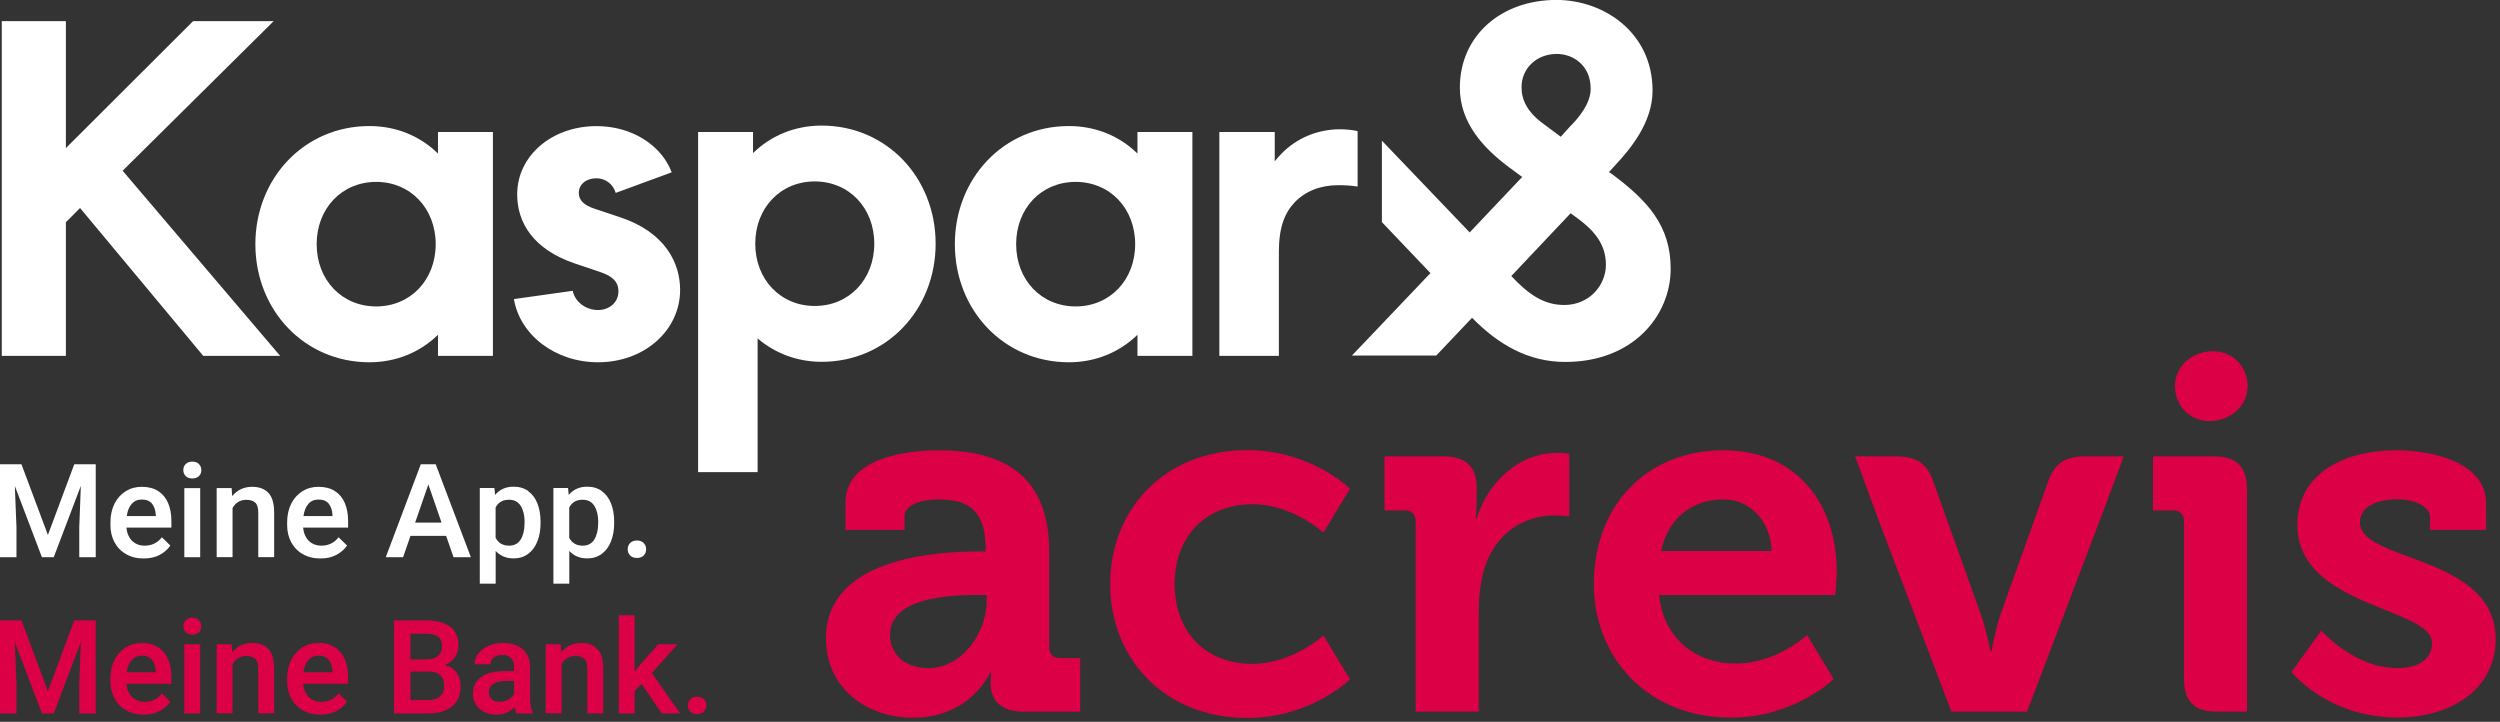<svg width="381" height="110" viewBox="0 0 381 110" fill="none" xmlns="http://www.w3.org/2000/svg">
<rect x="0" y="0" width="381" height="110" fill="#333333" stroke="none"/>
<g clip-path="url(#clip0_681_13)">
<path d="M335.62 53.74C338.61 52.94 341.55 54.43 342.35 57.41C343.15 60.42 341.35 63.16 338.36 63.96C335.39 64.76 332.46 63.29 331.65 60.28C330.85 57.29 332.66 54.53 335.62 53.74Z" fill="#DC0046"/>
<path d="M141.52 101.82C146.71 101.82 150.37 96.33 150.37 91.6V90.68H148.69C143.66 90.68 135.64 91.36 135.64 96.78C135.64 99.38 137.55 101.82 141.51 101.82M148.99 84.04H150.21V83.74C150.21 78.17 148 76.11 143.04 76.11C141.28 76.11 137.85 76.57 137.85 78.7V80.76H128.85V76.64C128.85 69.39 139.07 68.63 143.12 68.63C156.09 68.63 159.9 75.42 159.9 84.12V98.62C159.9 99.69 160.51 100.3 161.58 100.3H164.63V108.46H155.93C152.34 108.46 150.97 106.48 150.97 104.19C150.97 103.2 151.05 102.51 151.05 102.51H150.9C150.9 102.51 147.92 109.38 139.15 109.38C132.21 109.38 125.88 105.03 125.88 97.25C125.88 85.04 142.66 84.05 149 84.05" fill="#DC0046"/>
<path d="M215.73 79.46C215.73 78.32 215.12 77.78 214.05 77.78H211V69.54H219.85C223.28 69.54 225.04 70.99 225.04 74.27V76.56C225.04 78.01 224.89 79 224.89 79H225.04C226.8 73.43 231.45 69.01 237.4 69.01C238.24 69.01 239.16 69.16 239.16 69.16V78.7C239.16 78.7 238.17 78.55 236.8 78.55C232.68 78.55 227.95 80.92 226.2 86.71C225.67 88.62 225.36 90.75 225.36 93.04V108.45H215.75V79.46H215.73Z" fill="#DC0046"/>
<path d="M270 83.97C269.84 79.31 266.64 76.11 262.68 76.11C257.72 76.11 254.21 79.08 253.14 83.97H270ZM262.68 68.63C273.82 68.63 279.92 76.79 279.92 87.09C279.92 88.23 279.69 90.68 279.69 90.68H252.83C253.59 97.55 258.63 101.13 264.5 101.13C270.76 101.13 275.41 96.78 275.41 96.78L279.45 103.49C279.45 103.49 273.5 109.36 263.81 109.36C250.92 109.36 242.9 100.05 242.9 88.99C242.9 77.01 250.99 68.62 262.66 68.62" fill="#DC0046"/>
<path d="M190.78 76.83C197.04 76.83 201.69 81.18 201.69 81.18L205.74 74.47C205.74 74.47 199.79 68.6 190.1 68.6C177.21 68.6 169.19 77.91 169.19 88.97V89.04C169.19 100.1 177.2 109.41 190.1 109.41C199.79 109.41 205.74 103.54 205.74 103.54L201.69 96.83C201.69 96.83 197.04 101.18 190.78 101.18C184.9 101.18 179.87 97.6 179.11 90.73C179.04 90.12 179 89.52 178.99 88.96V89.08C179 88.51 179.04 87.92 179.11 87.3C179.87 80.43 184.91 76.85 190.78 76.85" fill="#DC0046"/>
<path d="M320.06 79.16L308.92 108.46H297.4L286.26 79.16L282.72 69.55H288.85C292.06 69.55 293.58 70.54 294.57 73.21L301.89 93.66C302.73 95.95 303.34 99.23 303.34 99.23H303.5C303.5 99.23 304.11 95.95 304.87 93.66L312.2 73.21C313.19 70.54 314.79 69.55 317.92 69.55H323.67L320.06 79.16Z" fill="#DC0046"/>
<path d="M342.45 108.46H337.95C334.36 108.46 332.84 106.94 332.84 103.27V79.47C332.84 78.33 332.23 77.79 331.16 77.79H328.11V69.55H337.34C340.93 69.55 342.45 71.15 342.45 74.74V108.46Z" fill="#DC0046"/>
<path d="M353.78 96.1C353.78 96.1 358.74 101.82 365.38 101.82C368.35 101.82 370.64 100.6 370.64 98C370.64 92.51 350.12 92.58 350.12 79.99C350.12 72.21 357.14 68.62 365.22 68.62C370.48 68.62 378.88 70.37 378.88 76.71V80.75H370.34V78.84C370.34 77.01 367.59 76.09 365.46 76.09C362.03 76.09 359.66 77.31 359.66 79.6C359.66 85.71 380.34 84.48 380.34 97.45C380.34 104.78 373.85 109.35 365.39 109.35C354.71 109.35 349.22 102.41 349.22 102.41L353.79 96.08L353.78 96.1Z" fill="#DC0046"/>
<path d="M242.42 13.53C242.42 9.94 239.73 8.22 237.26 8.22C234.12 8.22 231.88 10.46 231.88 13.3C231.88 15.24 232.78 17.11 235.25 18.9L237.86 20.84L239.28 19.27C240.63 17.93 242.42 15.76 242.42 13.52M238.38 46.48C242.27 46.48 244.74 43.42 244.74 40.35C244.74 37.28 243.02 35.19 240.48 33.32L239.36 32.5L230.32 42.07C232.86 44.76 235.18 46.48 238.39 46.48M218.89 54.18H206.04L218 41.62L210.6 33.85V21.44L223.98 35.42L231.98 26.97L229.96 25.48C226.15 22.64 222.48 18.76 222.48 13.37C222.48 5.45 228.76 -0.01 237.2 -0.01C244.38 -0.01 251.85 4.92 251.85 13.82C251.85 18.6 248.56 22.64 246.02 25.33L245.2 26.23L245.57 26.46C251.1 30.57 254.61 34.38 254.61 40.96C254.61 48.06 248.93 55.16 238.54 55.16C232.86 55.16 228.3 52.47 224.34 48.43L218.88 54.19L218.89 54.18Z" fill="white"/>
<path d="M206.9 19.99V28.43C205.99 28.29 205.01 28.22 203.97 28.22C201.25 28.22 198.95 29.13 197.34 30.8C195.81 32.41 194.9 34.57 194.9 38.4V54.23H185.83V20.12H194.27V24.58C194.62 24.16 194.97 23.74 195.38 23.33C197.61 21.1 200.61 19.77 204.03 19.7C205.01 19.7 205.99 19.77 206.89 19.98" fill="white"/>
<path d="M173 37.21C173 31.77 169.17 27.72 163.93 27.72C158.69 27.72 154.86 31.76 154.86 37.21C154.86 42.66 158.7 46.7 163.93 46.7C169.17 46.7 173 42.65 173 37.21ZM181.72 20.12V54.23H173.35V51.02C170.63 53.67 167 55.21 162.89 55.21C152.98 55.21 145.52 47.26 145.52 37.21C145.52 27.16 152.98 19.21 162.89 19.21C167.01 19.21 170.63 20.74 173.35 23.4V20.12H181.72Z" fill="white"/>
<path d="M133.24 37.14C133.24 31.7 129.41 27.65 124.17 27.65C118.93 27.65 115.1 31.7 115.1 37.14C115.1 42.58 118.94 46.63 124.17 46.63C129.4 46.63 133.24 42.59 133.24 37.14ZM142.59 37.14C142.59 47.19 135.13 55.14 125.22 55.14C121.45 55.14 118.1 53.82 115.46 51.58V71.95H106.39V20.12H114.76V23.33C117.48 20.68 121.11 19.14 125.22 19.14C135.13 19.14 142.59 27.09 142.59 37.14Z" fill="white"/>
<path d="M78.31 45.58L87.28 44.32C87.64 46.06 89.34 47.25 91.12 47.25C92.9 47.25 94.25 46.06 94.25 44.39C94.25 42.99 93.39 42.09 91.48 41.46L87.57 40.14C81.24 37.98 78.82 33.93 78.82 29.61C78.82 23.82 84.01 19.22 90.92 19.22C96.33 19.22 100.81 22.15 102.37 26.26L93.83 29.4C93.47 28.08 92.26 27.17 90.91 27.17C89.34 27.17 88.21 28.08 88.21 29.4C88.21 30.52 88.99 31.29 90.7 31.84L94.47 33.1C101.44 35.4 103.65 40.14 103.65 44.19C103.65 50.26 98.31 55.21 91.13 55.21C84.66 55.21 79.25 51.09 78.32 45.58" fill="white"/>
<path d="M66.4 37.21C66.4 31.77 62.56 27.72 57.33 27.72C52.1 27.72 48.26 31.76 48.26 37.21C48.26 42.66 52.09 46.7 57.33 46.7C62.57 46.7 66.4 42.65 66.4 37.21ZM75.12 20.12V54.23H66.75V51.02C64.03 53.67 60.4 55.21 56.29 55.21C46.38 55.21 38.92 47.26 38.92 37.21C38.92 27.16 46.38 19.21 56.29 19.21C60.41 19.21 64.03 20.74 66.75 23.4V20.12H75.12Z" fill="white"/>
<path d="M10.04 3.22V22.57L29.43 3.22H41.71L18.69 26.02L42.69 54.23H30.97L12.2 31.7L10.04 33.87V54.23H0.27V3.22H10.04Z" fill="white"/>
<path d="M14.59 84.92H12.08V80.35L12.32 74.05L8.19 84.92H6.39L2.26 74.06L2.51 80.35V84.92H0V70.75H3.27L7.3 81.53L11.32 70.75H14.59V84.92Z" fill="white"/>
<path d="M26.13 80.41H19.27C19.32 80.95 19.45 81.43 19.69 81.84C19.92 82.26 20.24 82.58 20.64 82.81C21.04 83.04 21.5 83.16 22.04 83.16C23.13 83.16 24.01 82.73 24.67 81.88L25.96 83.14C25.58 83.7 25.05 84.18 24.36 84.55C23.68 84.93 22.85 85.11 21.89 85.11C20.86 85.11 19.97 84.89 19.2 84.44C18.43 84 17.85 83.39 17.44 82.62C17.03 81.85 16.83 80.98 16.83 80.02V79.62C16.83 78.54 17.04 77.58 17.45 76.76C17.87 75.94 18.44 75.31 19.16 74.86C19.89 74.41 20.7 74.19 21.61 74.19C22.6 74.19 23.44 74.41 24.11 74.84C24.78 75.27 25.29 75.88 25.62 76.66C25.95 77.44 26.12 78.35 26.12 79.38V80.4L26.13 80.41ZM23.74 78.47C23.71 77.79 23.52 77.23 23.19 76.79C22.85 76.35 22.33 76.13 21.61 76.13C20.97 76.13 20.46 76.35 20.07 76.79C19.68 77.23 19.43 77.85 19.32 78.65H23.74V78.47Z" fill="white"/>
<path d="M30.31 70.72C30.56 70.96 30.68 71.27 30.68 71.65C30.68 72.03 30.56 72.33 30.31 72.56C30.06 72.8 29.73 72.92 29.31 72.92C28.89 72.92 28.55 72.8 28.31 72.56C28.06 72.32 27.94 72.02 27.94 71.64C27.94 71.26 28.06 70.95 28.31 70.71C28.56 70.47 28.89 70.35 29.31 70.35C29.73 70.35 30.07 70.47 30.31 70.71V70.72ZM28.09 84.92V74.39H30.51V84.92H28.09Z" fill="white"/>
<path d="M40.91 75.12C41.49 75.74 41.78 76.74 41.78 78.12V84.91H39.36V78.1C39.36 77.4 39.21 76.9 38.91 76.61C38.61 76.32 38.15 76.17 37.52 76.17C37.07 76.17 36.66 76.28 36.3 76.5C35.94 76.72 35.66 77.03 35.44 77.42V84.91H33.02V74.38H35.3L35.38 75.6C35.76 75.15 36.2 74.8 36.72 74.55C37.24 74.31 37.81 74.19 38.43 74.19C39.5 74.19 40.33 74.5 40.91 75.12Z" fill="white"/>
<path d="M53.06 80.41H46.2C46.25 80.95 46.38 81.43 46.62 81.84C46.85 82.26 47.17 82.58 47.57 82.81C47.97 83.04 48.43 83.16 48.97 83.16C50.06 83.16 50.94 82.73 51.6 81.88L52.89 83.14C52.51 83.7 51.98 84.18 51.29 84.55C50.61 84.93 49.78 85.11 48.82 85.11C47.79 85.11 46.9 84.89 46.13 84.44C45.36 84 44.78 83.39 44.37 82.62C43.96 81.85 43.76 80.98 43.76 80.02V79.62C43.76 78.54 43.97 77.58 44.38 76.76C44.8 75.94 45.37 75.31 46.09 74.86C46.82 74.41 47.63 74.19 48.54 74.19C49.53 74.19 50.37 74.41 51.04 74.84C51.71 75.27 52.22 75.88 52.55 76.66C52.88 77.44 53.05 78.35 53.05 79.38V80.4L53.06 80.41ZM50.67 78.47C50.64 77.79 50.45 77.23 50.12 76.79C49.78 76.35 49.26 76.13 48.54 76.13C47.9 76.13 47.39 76.35 47 76.79C46.61 77.23 46.36 77.85 46.25 78.65H50.67V78.47Z" fill="white"/>
<path d="M68 81.67H62.56L61.43 84.92H58.79L64.13 70.75H66.4L71.76 84.92H69.12L67.99 81.67H68ZM67.29 79.64L65.28 73.83L63.27 79.64H67.3H67.29Z" fill="white"/>
<path d="M80.49 74.85C81.11 75.29 81.58 75.91 81.9 76.72C82.22 77.52 82.38 78.47 82.38 79.54V79.74C82.38 80.77 82.22 81.69 81.9 82.5C81.58 83.31 81.11 83.95 80.49 84.41C79.87 84.87 79.14 85.1 78.28 85.1C77.15 85.1 76.24 84.72 75.54 83.96V88.95H73.12V74.37H75.35L75.45 75.43C76.16 74.59 77.09 74.17 78.26 74.17C79.14 74.17 79.88 74.39 80.5 74.83L80.49 74.85ZM79.95 79.54C79.95 78.54 79.75 77.73 79.36 77.1C78.97 76.47 78.37 76.16 77.57 76.16C76.62 76.16 75.94 76.55 75.53 77.34V81.96C75.95 82.76 76.64 83.16 77.59 83.16C78.38 83.16 78.97 82.84 79.36 82.21C79.75 81.57 79.94 80.75 79.94 79.75V79.55L79.95 79.54Z" fill="white"/>
<path d="M91.71 74.85C92.33 75.29 92.8 75.91 93.12 76.72C93.44 77.52 93.6 78.47 93.6 79.54V79.74C93.6 80.77 93.44 81.69 93.12 82.5C92.8 83.31 92.33 83.95 91.71 84.41C91.09 84.87 90.36 85.1 89.5 85.1C88.37 85.1 87.46 84.72 86.76 83.96V88.95H84.34V74.37H86.57L86.67 75.43C87.38 74.59 88.31 74.17 89.48 74.17C90.36 74.17 91.1 74.39 91.72 74.83L91.71 74.85ZM91.17 79.54C91.17 78.54 90.97 77.73 90.58 77.1C90.19 76.47 89.59 76.16 88.79 76.16C87.84 76.16 87.16 76.55 86.75 77.34V81.96C87.17 82.76 87.86 83.16 88.81 83.16C89.6 83.16 90.19 82.84 90.58 82.21C90.97 81.57 91.16 80.75 91.16 79.75V79.55L91.17 79.54Z" fill="white"/>
<path d="M98.09 82.75C98.34 83 98.47 83.32 98.47 83.71C98.47 84.1 98.34 84.41 98.09 84.66C97.84 84.91 97.5 85.03 97.07 85.03C96.64 85.03 96.29 84.91 96.04 84.66C95.79 84.41 95.66 84.09 95.66 83.71C95.66 83.33 95.79 83 96.04 82.75C96.29 82.5 96.64 82.37 97.07 82.37C97.5 82.37 97.84 82.5 98.09 82.75Z" fill="white"/>
<path d="M14.59 108.72H12.08V104.15L12.32 97.85L8.19 108.72H6.39L2.26 97.86L2.51 104.15V108.72H0V94.55H3.27L7.3 105.33L11.32 94.55H14.59V108.72Z" fill="#DC0046"/>
<path d="M26.13 104.21H19.27C19.32 104.75 19.45 105.23 19.69 105.64C19.92 106.06 20.24 106.38 20.64 106.61C21.04 106.84 21.5 106.96 22.04 106.96C23.13 106.96 24.01 106.53 24.67 105.68L25.96 106.94C25.58 107.5 25.05 107.98 24.36 108.35C23.68 108.73 22.85 108.91 21.89 108.91C20.86 108.91 19.97 108.69 19.2 108.24C18.43 107.8 17.85 107.19 17.44 106.42C17.03 105.65 16.83 104.78 16.83 103.82V103.42C16.83 102.34 17.04 101.38 17.45 100.56C17.87 99.74 18.44 99.11 19.16 98.66C19.89 98.21 20.7 97.99 21.61 97.99C22.6 97.99 23.44 98.21 24.11 98.64C24.78 99.07 25.29 99.68 25.62 100.46C25.95 101.24 26.12 102.15 26.12 103.18V104.2L26.13 104.21ZM23.74 102.27C23.71 101.59 23.52 101.03 23.19 100.59C22.85 100.15 22.33 99.93 21.61 99.93C20.97 99.93 20.46 100.15 20.07 100.59C19.68 101.03 19.43 101.65 19.32 102.45H23.74V102.27Z" fill="#DC0046"/>
<path d="M30.31 94.52C30.56 94.76 30.68 95.07 30.68 95.45C30.68 95.83 30.56 96.13 30.31 96.36C30.06 96.6 29.73 96.72 29.31 96.72C28.89 96.72 28.55 96.6 28.31 96.36C28.06 96.12 27.94 95.82 27.94 95.44C27.94 95.06 28.06 94.75 28.31 94.51C28.56 94.27 28.89 94.15 29.31 94.15C29.73 94.15 30.07 94.27 30.31 94.51V94.52ZM28.09 108.72V98.19H30.51V108.72H28.09Z" fill="#DC0046"/>
<path d="M40.91 98.92C41.49 99.54 41.78 100.54 41.78 101.92V108.71H39.36V101.9C39.36 101.2 39.21 100.7 38.91 100.41C38.61 100.12 38.15 99.97 37.52 99.97C37.07 99.97 36.66 100.08 36.3 100.3C35.94 100.52 35.66 100.83 35.44 101.22V108.71H33.02V98.18H35.3L35.38 99.4C35.76 98.95 36.2 98.6 36.72 98.35C37.24 98.11 37.81 97.99 38.43 97.99C39.5 97.99 40.33 98.3 40.91 98.92Z" fill="#DC0046"/>
<path d="M53.06 104.21H46.2C46.25 104.75 46.38 105.23 46.62 105.64C46.85 106.06 47.17 106.38 47.57 106.61C47.97 106.84 48.43 106.96 48.97 106.96C50.06 106.96 50.94 106.53 51.6 105.68L52.89 106.94C52.51 107.5 51.98 107.98 51.29 108.35C50.61 108.73 49.78 108.91 48.82 108.91C47.79 108.91 46.9 108.69 46.13 108.24C45.36 107.8 44.78 107.19 44.37 106.42C43.96 105.65 43.76 104.78 43.76 103.82V103.42C43.76 102.34 43.97 101.38 44.38 100.56C44.8 99.74 45.37 99.11 46.09 98.66C46.82 98.21 47.63 97.99 48.54 97.99C49.53 97.99 50.37 98.21 51.04 98.64C51.71 99.07 52.22 99.68 52.55 100.46C52.88 101.24 53.05 102.15 53.05 103.18V104.2L53.06 104.21ZM50.67 102.27C50.64 101.59 50.45 101.03 50.12 100.59C49.78 100.15 49.26 99.93 48.54 99.93C47.9 99.93 47.39 100.15 47 100.59C46.61 101.03 46.36 101.65 46.25 102.45H50.67V102.27Z" fill="#DC0046"/>
<path d="M69.6 102.53C70 103.12 70.2 103.8 70.2 104.57C70.2 105.91 69.77 106.94 68.91 107.65C68.05 108.36 66.83 108.72 65.27 108.72H60.04V94.55H64.91C66.51 94.55 67.73 94.87 68.59 95.5C69.45 96.13 69.87 97.09 69.87 98.39C69.87 99.05 69.69 99.64 69.34 100.16C68.99 100.68 68.48 101.07 67.82 101.35C68.61 101.56 69.2 101.96 69.6 102.54V102.53ZM62.56 96.58V100.5H64.93C65.7 100.5 66.3 100.33 66.73 99.98C67.15 99.64 67.37 99.15 67.37 98.53C67.37 97.84 67.17 97.34 66.78 97.04C66.38 96.73 65.76 96.58 64.92 96.58H62.57H62.56ZM67.06 106.11C67.48 105.72 67.69 105.21 67.69 104.57C67.69 103.09 66.92 102.35 65.37 102.35H62.56V106.69H65.27C66.05 106.69 66.65 106.5 67.07 106.11H67.06Z" fill="#DC0046"/>
<path d="M81.17 108.55V108.72H78.7C78.6 108.49 78.51 108.17 78.43 107.74C78.1 108.1 77.7 108.38 77.24 108.6C76.78 108.81 76.26 108.92 75.67 108.92C74.98 108.92 74.37 108.78 73.82 108.51C73.27 108.24 72.85 107.86 72.54 107.38C72.23 106.9 72.08 106.36 72.08 105.76C72.08 104.64 72.5 103.78 73.33 103.18C74.16 102.58 75.35 102.28 76.88 102.28H78.34V101.6C78.34 101.04 78.19 100.61 77.88 100.29C77.58 99.98 77.12 99.82 76.53 99.82C76.17 99.82 75.86 99.88 75.59 100C75.32 100.12 75.11 100.29 74.96 100.51C74.81 100.72 74.74 100.96 74.74 101.23H72.32C72.32 100.67 72.5 100.14 72.86 99.64C73.22 99.14 73.73 98.74 74.4 98.44C75.07 98.14 75.83 97.99 76.68 97.99C77.48 97.99 78.2 98.13 78.81 98.4C79.43 98.67 79.91 99.08 80.26 99.63C80.61 100.17 80.78 100.84 80.78 101.63V106.27C80.78 107.23 80.91 107.99 81.18 108.56L81.17 108.55ZM77.49 106.61C77.88 106.37 78.17 106.08 78.35 105.74V103.77H77.08C76.24 103.77 75.6 103.92 75.16 104.23C74.73 104.53 74.51 104.96 74.51 105.51C74.51 105.94 74.65 106.29 74.94 106.56C75.23 106.83 75.62 106.96 76.14 106.96C76.66 106.96 77.1 106.84 77.49 106.6V106.61Z" fill="#DC0046"/>
<path d="M91.06 98.92C91.64 99.54 91.93 100.54 91.93 101.92V108.71H89.51V101.9C89.51 101.2 89.36 100.7 89.06 100.41C88.76 100.12 88.3 99.97 87.67 99.97C87.22 99.97 86.81 100.08 86.45 100.3C86.09 100.52 85.81 100.83 85.59 101.22V108.71H83.17V98.18H85.45L85.53 99.4C85.91 98.95 86.35 98.6 86.87 98.35C87.39 98.11 87.96 97.99 88.58 97.99C89.65 97.99 90.48 98.3 91.06 98.92Z" fill="#DC0046"/>
<path d="M97.78 104.22L96.72 105.3V108.72H94.31V93.77H96.72V102.35L97.44 101.45L100.32 98.19H103.24L99.34 102.57L103.65 108.72H100.85L97.78 104.22Z" fill="#DC0046"/>
<path d="M107.27 106.55C107.52 106.8 107.65 107.12 107.65 107.51C107.65 107.9 107.52 108.21 107.27 108.46C107.02 108.71 106.68 108.83 106.25 108.83C105.82 108.83 105.47 108.71 105.22 108.46C104.97 108.21 104.84 107.89 104.84 107.51C104.84 107.13 104.97 106.8 105.22 106.55C105.47 106.3 105.82 106.17 106.25 106.17C106.68 106.17 107.02 106.3 107.27 106.55Z" fill="#DC0046"/>
</g>
<defs>
<clipPath id="clip0_681_13">
<rect width="380.33" height="109.39" fill="white"/>
</clipPath>
</defs>
</svg>

